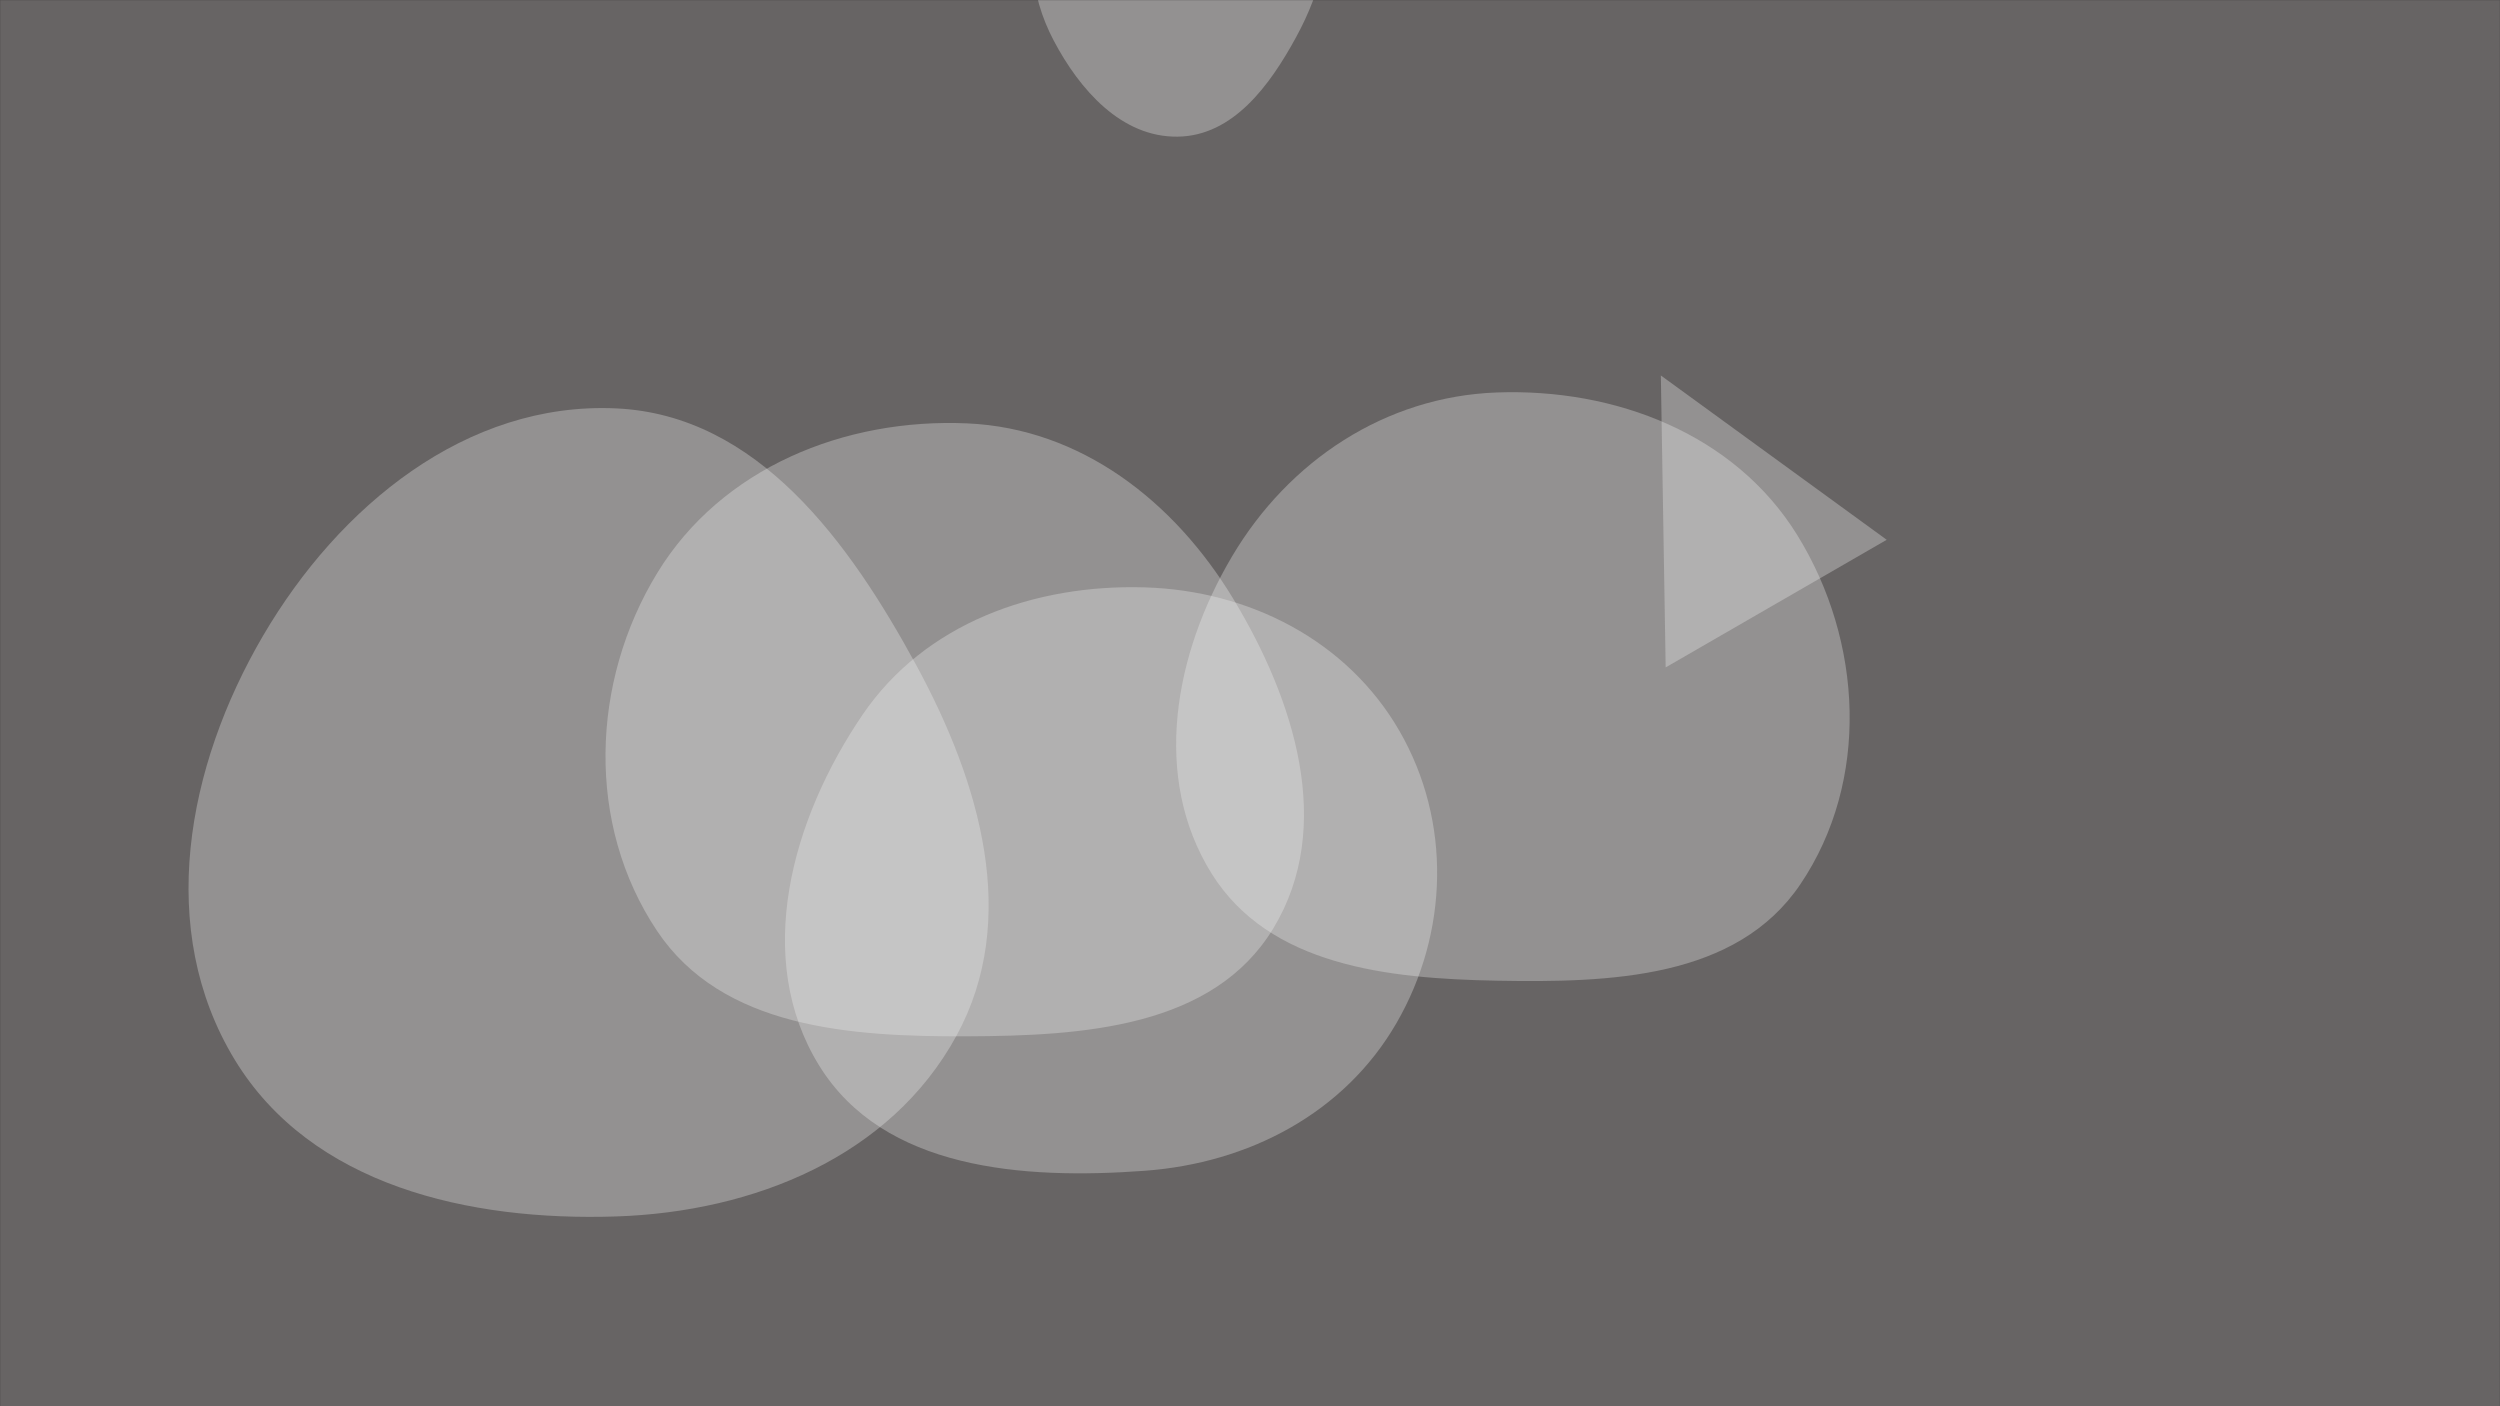 <svg xmlns="http://www.w3.org/2000/svg" version="1.1" xmlns:xlink="http://www.w3.org/1999/xlink" xmlns:svgjs="http://svgjs.dev/svgjs" width="1920" height="1080" preserveAspectRatio="none" viewBox="0 0 1920 1080"><rect x="0" y="0" width="1920" height="1080" fill="#333333" stroke="none"/><g mask="url(&quot;#SvgjsMask1152&quot;)" fill="none"><rect width="1920" height="1080" x="0" y="0" fill="rgba(103, 100, 100, 1)"></rect><path d="M742.928,795.907C831.948,795.546,931.741,789.14,977.913,713.029C1025.23,635.03,994.239,537.585,946.968,459.558C901.738,384.9,830.132,329.036,742.928,325.159C648.598,320.965,554.095,359.342,504.842,439.902C453.585,523.74,449.991,633.267,504.617,714.949C554.604,789.694,653.01,796.272,742.928,795.907" fill="rgba(242, 242, 242, 0.314)" class="triangle-float1"></path><path d="M879.214,899.154C959.052,893.254,1032.385,855.048,1072.483,785.758C1112.653,716.344,1114.847,630.738,1074.739,561.288C1034.639,491.852,959.361,453.491,879.214,451.1C794.258,448.566,710.202,478.72,662.387,548.989C607.807,629.201,578.127,736.031,629.204,818.518C678.613,898.31,785.618,906.071,879.214,899.154" fill="rgba(242, 242, 242, 0.314)" class="triangle-float3"></path><path d="M473.295,934.229C578.922,930.733,683.934,888.261,734.56,795.491C783.452,705.898,752.662,601.169,704.012,511.445C652.26,416,581.751,318.695,473.295,313.647C358.224,308.291,260.349,388.691,202.118,488.086C143.157,588.727,119.672,714.163,180.256,813.836C239.044,910.555,360.173,937.973,473.295,934.229" fill="rgba(242, 242, 242, 0.314)" class="triangle-float3"></path><path d="M1149.272,753.17C1236.721,754.794,1333.684,751.663,1382.639,679.183C1436.262,599.791,1430.712,492.536,1380.36,411.03C1332.336,333.293,1240.583,298.017,1149.272,301.426C1064.002,304.609,989.749,353.824,946.256,427.237C901.812,502.255,884.346,596.775,930.446,670.787C974.612,741.693,1065.75,751.619,1149.272,753.17" fill="rgba(242, 242, 242, 0.314)" class="triangle-float2"></path><path d="M904.44,104.953C946.898,104.388,975.153,65.803,995.436,28.498C1014.569,-6.693,1027.188,-48.659,1006.661,-83.055C986.502,-116.835,943.774,-124.511,904.44,-123.978C866.272,-123.461,826.903,-112.865,806.908,-80.349C786.07,-46.463,790.626,-4.227,809.154,30.975C829.228,69.113,861.346,105.526,904.44,104.953" fill="rgba(242, 242, 242, 0.314)" class="triangle-float1"></path><path d="M1275.529 288.357L1279.229 512.574 1448.993 414.56z" fill="rgba(242, 242, 242, 0.314)" class="triangle-float3"></path></g><defs><mask id="SvgjsMask1152"><rect width="1920" height="1080" fill="#ffffff"></rect></mask><style>
                @keyframes float1 {
                    0%{transform: translate(0, 0)}
                    50%{transform: translate(-10px, 0)}
                    100%{transform: translate(0, 0)}
                }

                .triangle-float1 {
                    animation: float1 5s infinite;
                }

                @keyframes float2 {
                    0%{transform: translate(0, 0)}
                    50%{transform: translate(-5px, -5px)}
                    100%{transform: translate(0, 0)}
                }

                .triangle-float2 {
                    animation: float2 4s infinite;
                }

                @keyframes float3 {
                    0%{transform: translate(0, 0)}
                    50%{transform: translate(0, -10px)}
                    100%{transform: translate(0, 0)}
                }

                .triangle-float3 {
                    animation: float3 6s infinite;
                }
            </style></defs></svg>